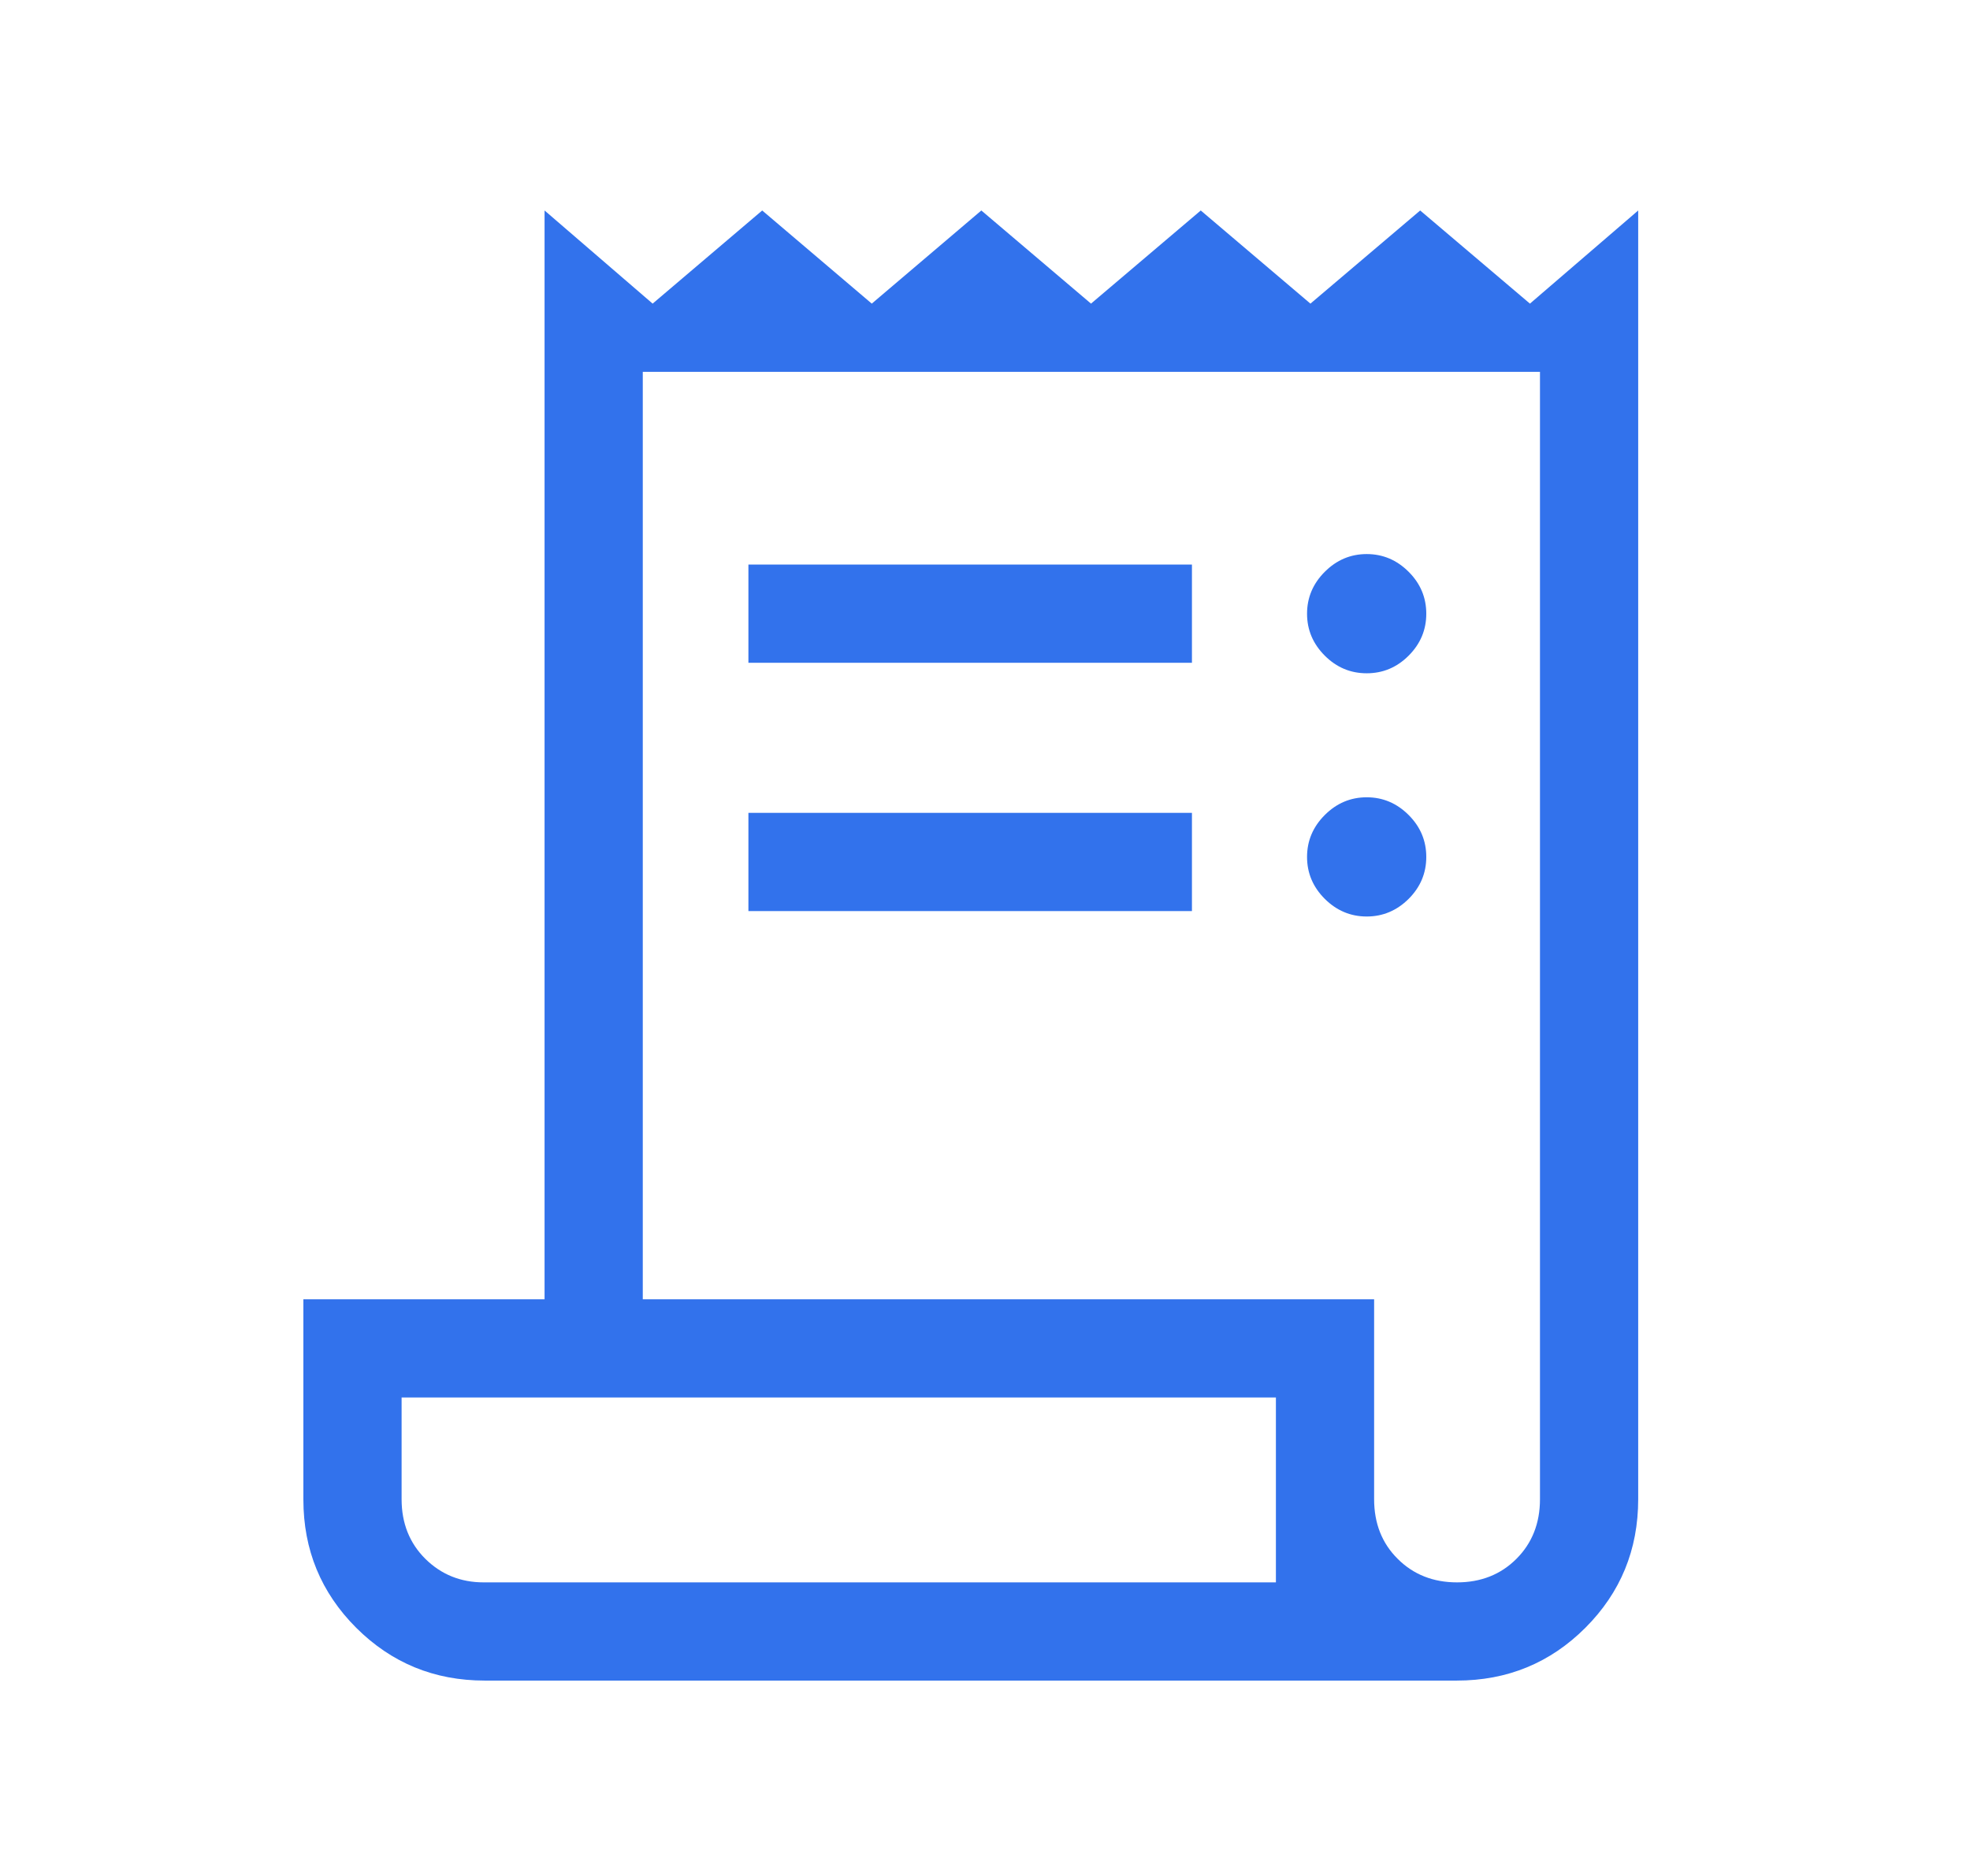 <svg width="21" height="20" viewBox="0 0 21 20" fill="none" xmlns="http://www.w3.org/2000/svg">
<path d="M5.168 17.917C4.629 17.917 4.173 17.729 3.797 17.354C3.422 16.979 3.234 16.523 3.234 15.987V13.852H5.805V2.244L6.957 3.237L8.125 2.244L9.293 3.237L10.461 2.244L11.63 3.237L12.8 2.244L13.969 3.237L15.139 2.244L16.309 3.237L17.463 2.244V15.983C17.463 16.522 17.275 16.979 16.9 17.354C16.525 17.729 16.068 17.917 15.529 17.917H5.168ZM15.532 16.87C15.787 16.87 15.998 16.786 16.165 16.619C16.332 16.452 16.416 16.24 16.416 15.983V3.964H6.852V13.852H14.648V15.983C14.648 16.24 14.731 16.452 14.899 16.619C15.066 16.786 15.277 16.87 15.532 16.87ZM7.978 7.066V6.019H12.706V7.066H7.978ZM7.978 9.713V8.666H12.706V9.713H7.978ZM14.569 7.178C14.397 7.178 14.248 7.116 14.122 6.99C13.996 6.864 13.933 6.715 13.933 6.543C13.933 6.371 13.996 6.222 14.122 6.096C14.248 5.97 14.397 5.907 14.569 5.907C14.741 5.907 14.89 5.97 15.016 6.096C15.142 6.222 15.204 6.371 15.204 6.543C15.204 6.715 15.142 6.864 15.016 6.99C14.89 7.116 14.741 7.178 14.569 7.178ZM14.569 9.771C14.397 9.771 14.248 9.708 14.122 9.583C13.996 9.457 13.933 9.308 13.933 9.136C13.933 8.964 13.996 8.815 14.122 8.689C14.248 8.563 14.397 8.5 14.569 8.5C14.741 8.5 14.89 8.563 15.016 8.689C15.142 8.815 15.204 8.964 15.204 9.136C15.204 9.308 15.142 9.457 15.016 9.583C14.89 9.708 14.741 9.771 14.569 9.771ZM5.156 16.87H13.601V14.899H4.281V15.983C4.281 16.24 4.366 16.452 4.534 16.619C4.703 16.786 4.91 16.87 5.156 16.87Z" fill="#3272EC"/>
</svg>
